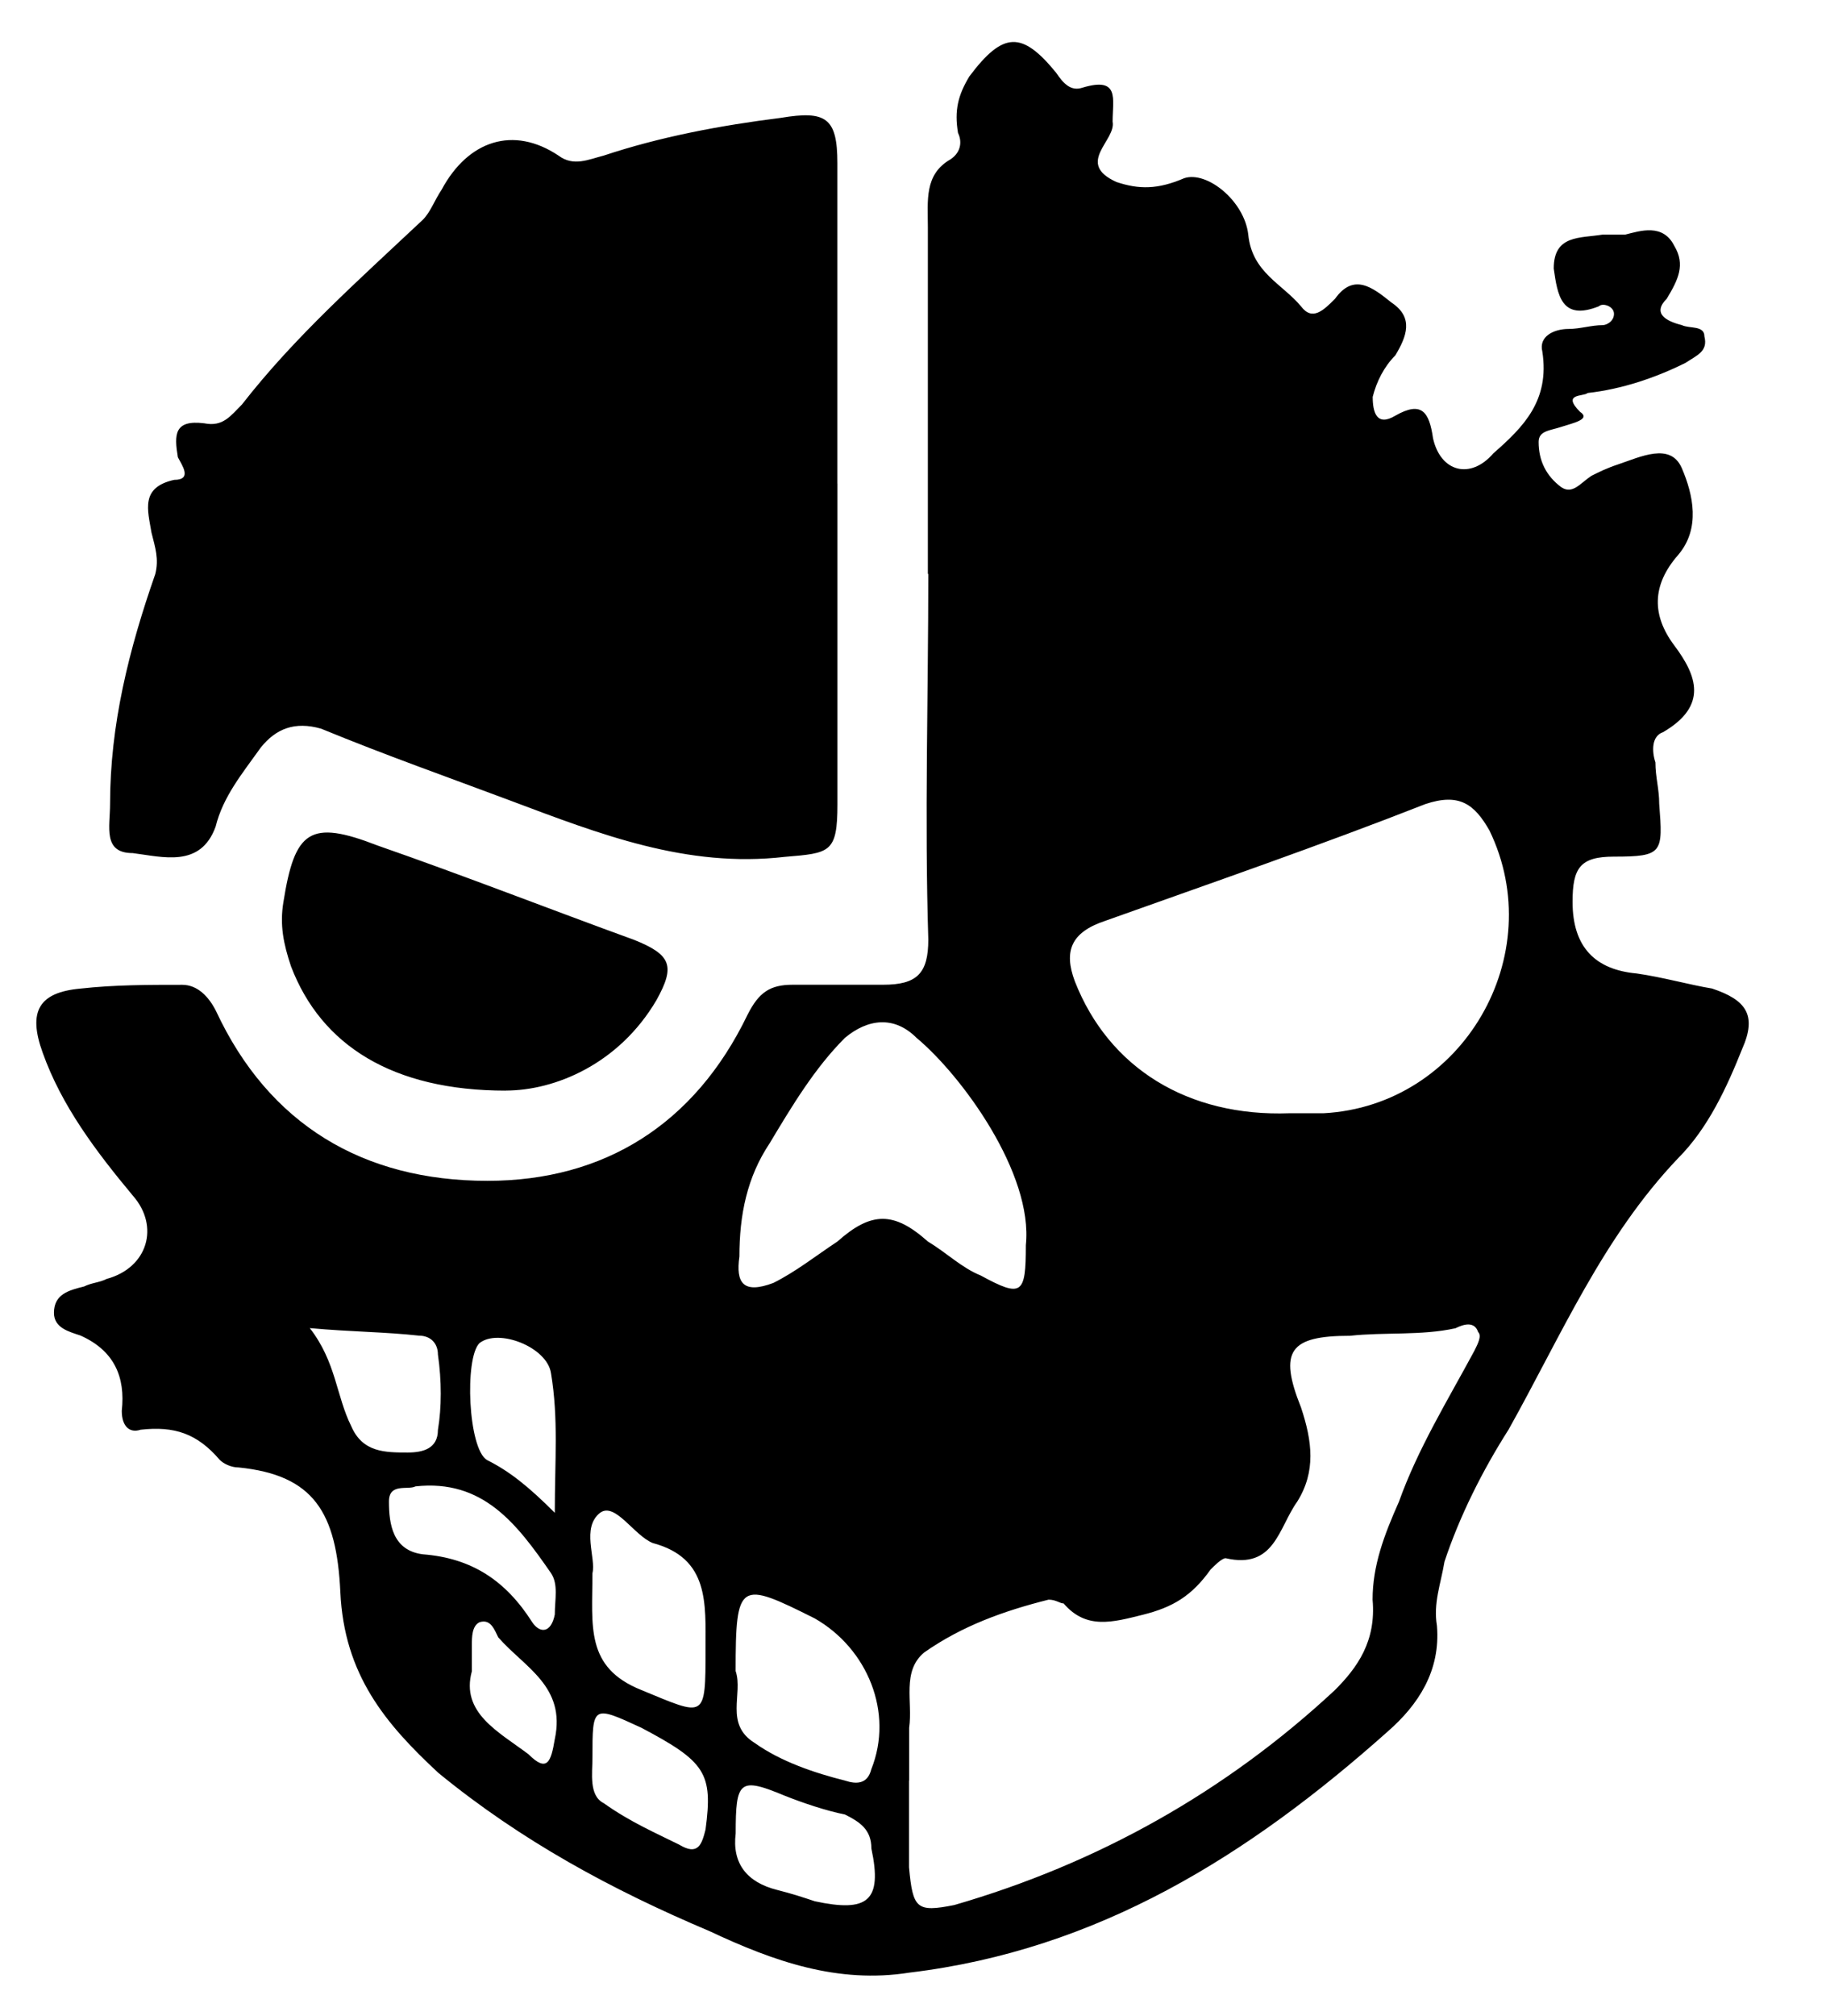 <?xml version="1.0" encoding="utf-8"?>
<!-- Generated by IcoMoon.io -->
<!DOCTYPE svg PUBLIC "-//W3C//DTD SVG 1.1//EN" "http://www.w3.org/Graphics/SVG/1.1/DTD/svg11.dtd">
<svg version="1.1" xmlns="http://www.w3.org/2000/svg" xmlns:xlink="http://www.w3.org/1999/xlink" width="29" height="32" viewBox="0 0 29 32">
	<path d="M14.736 9.114c0-1.855 0-3.651 0-5.507 0-0.419-0.060-0.838 0.359-1.077 0.18-0.12 0.18-0.299 0.12-0.419-0.060-0.359 0-0.599 0.18-0.898 0.539-0.718 0.838-0.718 1.377-0.060 0.12 0.18 0.239 0.299 0.419 0.239 0.598-0.18 0.479 0.18 0.479 0.539 0.060 0.299-0.599 0.658 0.060 0.958 0.359 0.12 0.658 0.12 1.077-0.060 0.359-0.12 0.958 0.359 1.018 0.898 0.060 0.599 0.539 0.778 0.838 1.137 0.18 0.239 0.359 0.060 0.539-0.12 0.299-0.419 0.599-0.18 0.898 0.060 0.359 0.239 0.239 0.539 0.060 0.838-0.18 0.18-0.299 0.419-0.359 0.658 0 0.239 0.060 0.479 0.359 0.299 0.419-0.239 0.539-0.060 0.599 0.359 0.12 0.539 0.598 0.658 0.958 0.239 0.479-0.419 0.898-0.838 0.778-1.616-0.060-0.239 0.18-0.359 0.419-0.359 0.18 0 0.359-0.060 0.539-0.060 0.060 0 0.18-0.060 0.18-0.18s-0.18-0.18-0.239-0.12c-0.599 0.239-0.658-0.18-0.718-0.599 0-0.539 0.419-0.479 0.778-0.539 0.12 0 0.239 0 0.359 0 0.239-0.060 0.599-0.18 0.778 0.18 0.18 0.299 0.060 0.539-0.12 0.838-0.239 0.239 0 0.359 0.239 0.419 0.12 0.060 0.359 0 0.359 0.18 0.060 0.239-0.12 0.299-0.299 0.419-0.479 0.239-1.017 0.419-1.556 0.479-0.060 0.060-0.419 0-0.12 0.299 0.18 0.12-0.12 0.18-0.299 0.239-0.18 0.060-0.359 0.060-0.359 0.239 0 0.299 0.12 0.539 0.359 0.718 0.18 0.12 0.299-0.060 0.479-0.18 0.12-0.060 0.239-0.12 0.419-0.18 0.359-0.12 0.838-0.359 1.018 0.060s0.299 0.958-0.060 1.377c-0.419 0.479-0.419 0.958-0.060 1.436 0.359 0.479 0.539 0.958-0.18 1.377-0.18 0.060-0.18 0.299-0.12 0.479 0 0.239 0.060 0.419 0.060 0.658 0.060 0.778 0.060 0.838-0.718 0.838-0.539 0-0.658 0.18-0.658 0.718 0 0.718 0.359 1.077 1.018 1.137 0.419 0.060 0.838 0.18 1.197 0.239 0.539 0.18 0.718 0.419 0.479 0.958-0.239 0.599-0.539 1.257-1.018 1.736-1.197 1.257-1.855 2.813-2.693 4.309-0.419 0.658-0.778 1.377-1.017 2.095-0.060 0.359-0.18 0.658-0.12 1.018 0.060 0.718-0.299 1.257-0.778 1.676-2.215 1.975-4.609 3.472-7.601 3.831-1.137 0.18-2.155-0.18-3.172-0.658-1.556-0.658-2.993-1.436-4.309-2.514-0.838-0.778-1.496-1.556-1.556-2.873-0.060-1.257-0.419-1.855-1.616-1.975-0.12 0-0.239-0.060-0.299-0.12-0.359-0.419-0.718-0.539-1.257-0.479-0.18 0.060-0.299-0.060-0.299-0.299 0.060-0.539-0.12-0.958-0.658-1.197-0.18-0.060-0.419-0.12-0.419-0.359 0-0.299 0.239-0.359 0.479-0.419 0.12-0.060 0.239-0.060 0.359-0.12 0.658-0.18 0.838-0.838 0.419-1.317-0.599-0.718-1.137-1.436-1.436-2.274-0.239-0.658-0.060-0.958 0.599-1.018 0.539-0.060 1.077-0.060 1.616-0.060 0.239 0 0.419 0.18 0.539 0.419 0.838 1.796 2.334 2.693 4.309 2.693 1.855 0 3.292-0.898 4.13-2.634 0.18-0.359 0.359-0.479 0.718-0.479 0.479 0 0.958 0 1.436 0 0.539 0 0.718-0.18 0.718-0.718-0.060-1.915 0-3.89 0-5.806zM14.437 28.267c0 0.479 0 0.898 0 1.377 0.060 0.658 0.12 0.718 0.718 0.599 2.274-0.658 4.309-1.796 6.045-3.412 0.359-0.359 0.658-0.778 0.599-1.436 0-0.539 0.18-1.018 0.419-1.556 0.299-0.838 0.778-1.616 1.197-2.394 0.060-0.12 0.12-0.239 0.060-0.299-0.060-0.18-0.239-0.12-0.359-0.060-0.539 0.12-1.137 0.060-1.676 0.12-0.958 0-1.137 0.239-0.778 1.137 0.18 0.539 0.239 1.018-0.060 1.496-0.299 0.419-0.359 1.077-1.137 0.898-0.060 0-0.18 0.12-0.239 0.18-0.299 0.419-0.599 0.599-1.077 0.718s-0.898 0.239-1.257-0.18c-0.060 0-0.12-0.060-0.239-0.060-0.718 0.18-1.377 0.419-1.975 0.838-0.359 0.299-0.18 0.778-0.239 1.197 0 0.239 0 0.539 0 0.838zM20.482 17.673c0.18 0 0.359 0 0.539 0 2.215-0.12 3.591-2.514 2.634-4.489-0.239-0.419-0.479-0.599-1.018-0.419-1.676 0.658-3.412 1.257-5.088 1.855-0.539 0.18-0.658 0.479-0.479 0.958 0.539 1.377 1.796 2.155 3.412 2.095zM16.292 19.768c0.12-1.137-1.017-2.693-1.736-3.292-0.359-0.359-0.778-0.299-1.137 0-0.479 0.479-0.838 1.077-1.197 1.676-0.359 0.539-0.479 1.137-0.479 1.796-0.060 0.419 0.060 0.599 0.539 0.419 0.359-0.18 0.658-0.419 1.018-0.658 0.539-0.479 0.898-0.479 1.436 0 0.299 0.18 0.539 0.419 0.838 0.539 0.658 0.359 0.718 0.299 0.718-0.479zM11.684 26.531c0.12 0.359-0.18 0.838 0.299 1.137 0.419 0.299 0.958 0.479 1.436 0.599 0.18 0.060 0.359 0.060 0.419-0.18 0.359-0.898-0.060-1.915-0.898-2.394-1.197-0.599-1.257-0.599-1.257 0.838zM9.409 24.975c0 0.838-0.12 1.496 0.778 1.855 1.018 0.419 1.018 0.479 1.018-0.658 0-0.718 0.060-1.436-0.838-1.676-0.299-0.12-0.599-0.658-0.838-0.479-0.299 0.239-0.060 0.718-0.12 0.958zM11.684 29.105c-0.060 0.479 0.18 0.778 0.658 0.898 0.239 0.060 0.419 0.12 0.599 0.18 0.838 0.18 1.077 0 0.898-0.838 0-0.299-0.18-0.419-0.419-0.539-0.299-0.060-0.658-0.18-0.958-0.299-0.718-0.299-0.778-0.239-0.778 0.599zM4.92 21.084c0.419 0.539 0.419 1.077 0.658 1.556 0.18 0.419 0.539 0.419 0.898 0.419 0.239 0 0.479-0.060 0.479-0.359 0.060-0.359 0.060-0.778 0-1.197 0-0.18-0.12-0.299-0.299-0.299-0.539-0.060-1.077-0.060-1.736-0.12zM6.596 23.598c-0.12 0.060-0.419-0.060-0.419 0.239 0 0.359 0.060 0.778 0.539 0.838 0.778 0.060 1.317 0.419 1.736 1.077 0.12 0.18 0.299 0.18 0.359-0.12 0-0.239 0.060-0.479-0.060-0.658-0.539-0.778-1.077-1.496-2.155-1.377zM8.811 24.017c0-0.838 0.060-1.496-0.060-2.215-0.060-0.419-0.838-0.718-1.137-0.479-0.239 0.239-0.18 1.676 0.12 1.855 0.359 0.18 0.658 0.419 1.077 0.838zM9.409 27.908c0 0.239-0.060 0.599 0.18 0.718 0.419 0.299 0.838 0.479 1.197 0.658 0.299 0.18 0.359 0 0.419-0.239 0.12-0.898 0-1.077-1.018-1.616-0.778-0.359-0.778-0.359-0.778 0.479zM7.494 26.531c-0.18 0.658 0.419 0.958 0.898 1.317 0.299 0.299 0.359 0.12 0.419-0.239 0.18-0.838-0.479-1.137-0.898-1.616-0.060-0.12-0.12-0.299-0.299-0.239-0.12 0.060-0.12 0.239-0.12 0.359s0 0.239 0 0.419zM13.3 7.677c0 1.676 0 3.352 0 5.088 0 0.778-0.12 0.778-0.838 0.838-1.556 0.18-2.933-0.359-4.369-0.898-0.958-0.359-1.975-0.718-2.993-1.137-0.419-0.12-0.718 0-0.958 0.299-0.299 0.419-0.599 0.778-0.718 1.257-0.239 0.658-0.838 0.479-1.317 0.419-0.479 0-0.359-0.419-0.359-0.778 0-1.257 0.299-2.454 0.718-3.651 0.060-0.239 0-0.419-0.060-0.658-0.060-0.359-0.18-0.718 0.359-0.838 0.299 0 0.12-0.239 0.060-0.359-0.060-0.359-0.060-0.599 0.419-0.539 0.299 0.060 0.419-0.12 0.599-0.299 0.838-1.077 1.855-1.975 2.873-2.933 0.12-0.12 0.18-0.299 0.299-0.479 0.419-0.778 1.137-1.018 1.855-0.539 0.239 0.18 0.479 0.060 0.718 0 0.898-0.299 1.855-0.479 2.813-0.599 0.718-0.12 0.898 0 0.898 0.718 0 1.676 0 3.412 0 5.088zM8.033 17.314c-1.796 0-2.933-0.718-3.412-1.975-0.12-0.359-0.18-0.658-0.12-1.018 0.18-1.137 0.419-1.317 1.496-0.898 1.377 0.479 2.753 1.018 4.070 1.496 0.599 0.239 0.658 0.419 0.359 0.958-0.598 1.018-1.616 1.436-2.394 1.436z" fill="#000000" />
</svg>
